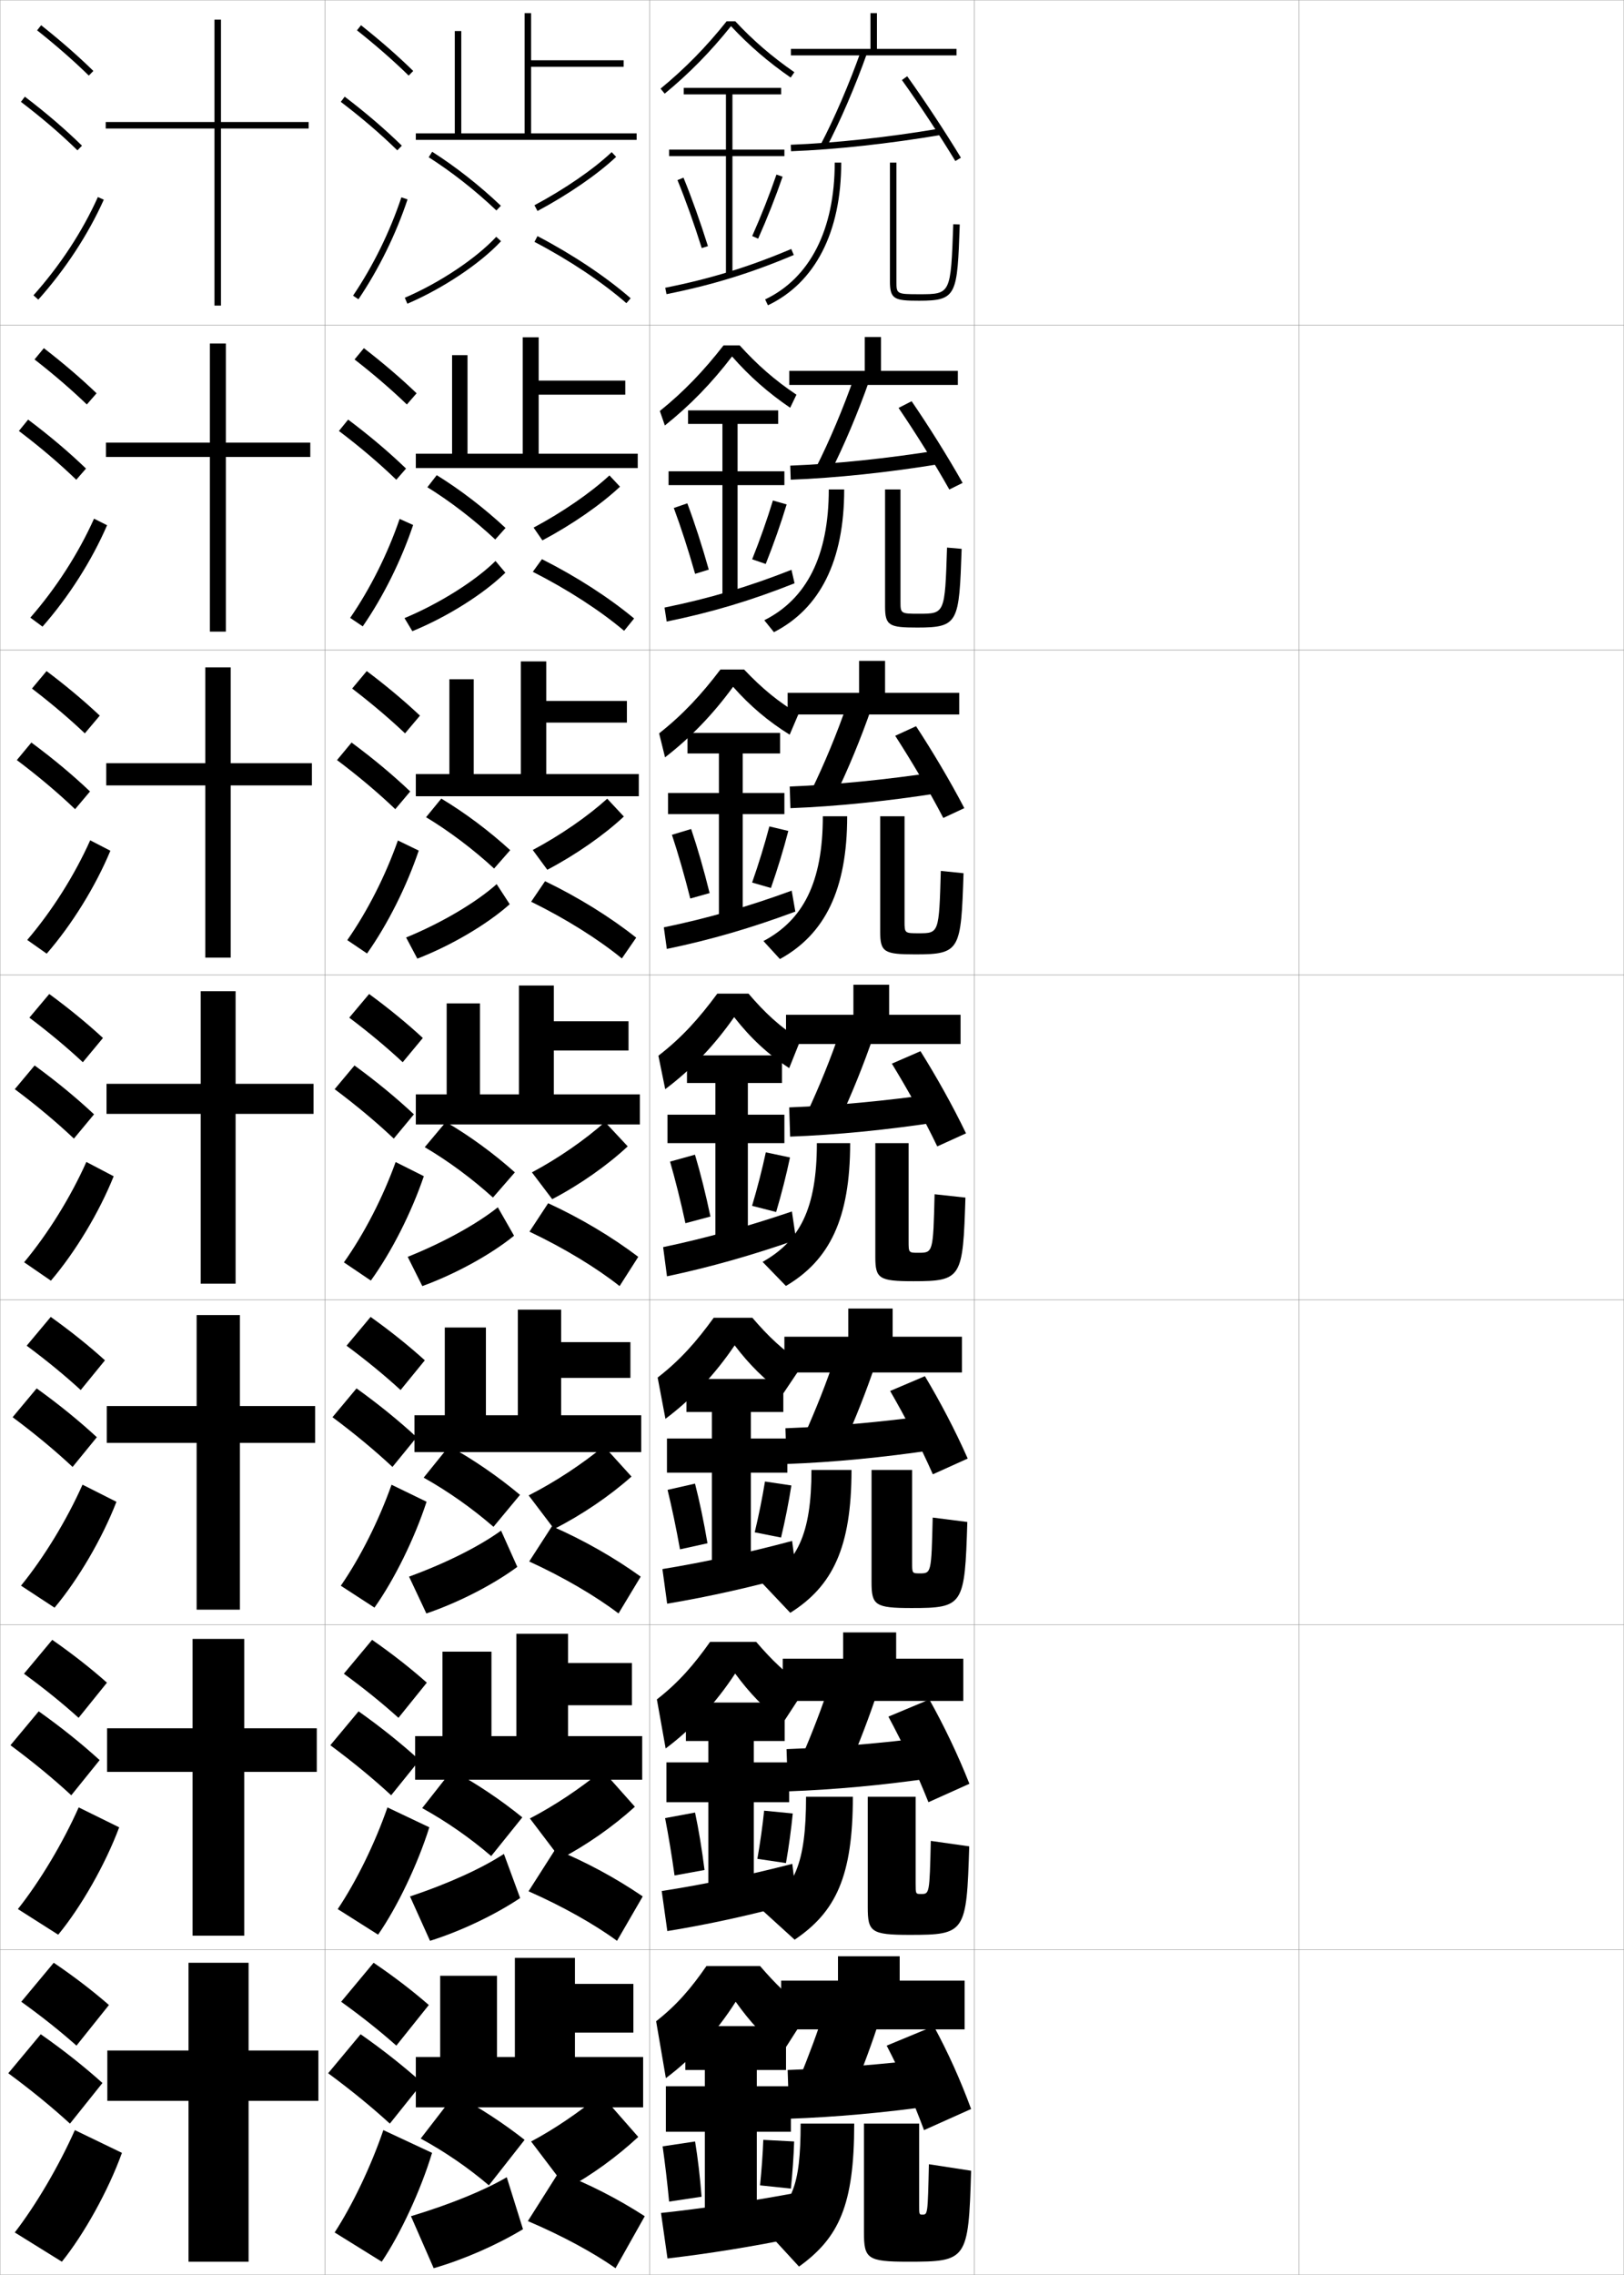 <?xml version="1.0" encoding="utf-8"?>
<!-- Generator: Adobe Illustrator 11 Build 225, SVG Export Plug-In . SVG Version: 6.0.0 Build 78)  -->
<!DOCTYPE svg PUBLIC "-//W3C//DTD SVG 1.0//EN"    "http://www.w3.org/TR/2001/REC-SVG-20010904/DTD/svg10.dtd">
<svg  xmlns="http://www.w3.org/2000/svg" xmlns:xlink="http://www.w3.org/1999/xlink" xmlns:a="http://ns.adobe.com/AdobeSVGViewerExtensions/3.0/"
	 width="500.1" height="700.1" viewBox="0 0 500.1 700.1"
	 overflow="visible" enable-background="new 0 0 500.1 700.1" xml:space="preserve">
		<g id="glyphs">
			<g>
				<rect x="0.05" y="0.05" fill="none" stroke="#999999" stroke-width="0.1" width="100" height="100"/> 
				<rect x="0.05" y="100.05" fill="none" stroke="#999999" stroke-width="0.1" width="100" height="100"/> 
				<rect x="0.05" y="200.05" fill="none" stroke="#999999" stroke-width="0.1" width="100" height="100"/> 
				<rect x="0.05" y="300.05" fill="none" stroke="#999999" stroke-width="0.1" width="100" height="100"/> 
				<rect x="0.05" y="400.05" fill="none" stroke="#999999" stroke-width="0.1" width="100" height="100"/> 
				<rect x="0.05" y="500.05" fill="none" stroke="#999999" stroke-width="0.1" width="100" height="100"/> 
				<rect x="0.05" y="600.05" fill="none" stroke="#999999" stroke-width="0.1" width="100" height="100"/> 
				<rect x="100.05" y="0.05" fill="none" stroke="#999999" stroke-width="0.1" width="100" height="100"/> 
				<rect x="100.05" y="100.05" fill="none" stroke="#999999" stroke-width="0.1" width="100" height="100"/> 
				<rect x="100.05" y="200.05" fill="none" stroke="#999999" stroke-width="0.1" width="100" height="100"/> 
				<rect x="100.05" y="300.05" fill="none" stroke="#999999" stroke-width="0.1" width="100" height="100"/> 
				<rect x="100.05" y="400.05" fill="none" stroke="#999999" stroke-width="0.1" width="100" height="100"/> 
				<rect x="100.05" y="500.05" fill="none" stroke="#999999" stroke-width="0.1" width="100" height="100"/> 
				<rect x="100.05" y="600.05" fill="none" stroke="#999999" stroke-width="0.1" width="100" height="100"/> 
				<rect x="200.05" y="0.05" fill="none" stroke="#999999" stroke-width="0.1" width="100" height="100"/> 
				<rect x="200.05" y="100.05" fill="none" stroke="#999999" stroke-width="0.1" width="100" height="100"/> 
				<rect x="200.05" y="200.05" fill="none" stroke="#999999" stroke-width="0.1" width="100" height="100"/> 
				<rect x="200.05" y="300.05" fill="none" stroke="#999999" stroke-width="0.1" width="100" height="100"/> 
				<rect x="200.05" y="400.05" fill="none" stroke="#999999" stroke-width="0.1" width="100" height="100"/> 
				<rect x="200.05" y="500.05" fill="none" stroke="#999999" stroke-width="0.1" width="100" height="100"/> 
				<rect x="200.05" y="600.05" fill="none" stroke="#999999" stroke-width="0.1" width="100" height="100"/> 
				<rect x="300.05" y="0.05" fill="none" stroke="#999999" stroke-width="0.1" width="100" height="100"/> 
				<rect x="300.05" y="100.05" fill="none" stroke="#999999" stroke-width="0.1" width="100" height="100"/> 
				<rect x="300.05" y="200.05" fill="none" stroke="#999999" stroke-width="0.1" width="100" height="100"/> 
				<rect x="300.05" y="300.05" fill="none" stroke="#999999" stroke-width="0.1" width="100" height="100"/> 
				<rect x="300.05" y="400.05" fill="none" stroke="#999999" stroke-width="0.1" width="100" height="100"/> 
				<rect x="300.05" y="500.05" fill="none" stroke="#999999" stroke-width="0.1" width="100" height="100"/> 
				<rect x="300.05" y="600.05" fill="none" stroke="#999999" stroke-width="0.1" width="100" height="100"/> 
				<rect x="400.05" y="0.05" fill="none" stroke="#999999" stroke-width="0.1" width="100" height="100"/> 
				<rect x="400.05" y="100.05" fill="none" stroke="#999999" stroke-width="0.1" width="100" height="100"/> 
				<rect x="400.05" y="200.05" fill="none" stroke="#999999" stroke-width="0.1" width="100" height="100"/> 
				<rect x="400.05" y="300.05" fill="none" stroke="#999999" stroke-width="0.1" width="100" height="100"/> 
				<rect x="400.05" y="400.05" fill="none" stroke="#999999" stroke-width="0.1" width="100" height="100"/> 
				<rect x="400.05" y="500.05" fill="none" stroke="#999999" stroke-width="0.1" width="100" height="100"/> 
				<rect x="400.05" y="600.05" fill="none" stroke="#999999" stroke-width="0.1" width="100" height="100"/> 
			</g>
			<g>
				<polygon points="95.05,37.55 68.05,37.55 68.05,6.05 66.05,6.05 
					66.05,37.55 32.55,37.55 32.55,39.55 66.05,39.55 66.05,94.05 
					68.05,94.05 68.05,39.55 95.05,39.55 "/>
				<polygon points="95.549,136.216 95.549,140.633 69.549,140.633 69.549,194.383 
					64.633,194.383 64.633,140.633 32.633,140.633 32.633,136.216 64.633,136.216 
					64.633,105.716 69.549,105.716 69.549,136.216 "/>
				<polygon points="96.05,234.883 96.05,241.716 71.05,241.716 71.05,294.716 
					63.217,294.716 63.217,241.716 32.716,241.716 32.716,234.883 63.217,234.883 
					63.217,205.383 71.05,205.383 71.05,234.883 "/>
				<polygon points="72.55,305.05 72.55,333.55 96.55,333.55 96.55,342.8 
					72.55,342.8 72.55,395.05 61.8,395.05 61.8,342.8 32.8,342.8 
					32.8,333.55 61.8,333.55 61.8,305.05 "/>
				<polygon points="97.049,432.716 97.049,444.05 73.883,444.05 73.883,495.383 
					60.549,495.383 60.549,444.05 32.883,444.05 32.883,432.716 60.549,432.716 
					60.549,404.716 73.883,404.716 73.883,432.716 "/>
				<polygon points="97.55,531.883 97.55,545.3 75.216,545.3 75.216,595.717 
					59.3,595.717 59.3,545.3 32.966,545.3 32.966,531.883 59.3,531.883 
					59.3,504.383 75.216,504.383 75.216,531.883 "/>
				<polygon points="76.55,604.05 76.55,631.05 98.05,631.05 98.05,646.55 
					76.55,646.55 76.55,696.05 58.05,696.05 58.05,646.55 33.05,646.55 
					33.05,631.05 58.05,631.05 58.05,604.05 "/>
			</g>
			<g>
				<g>
					<path d="M11.429,9.333c5.9,4.677,11.257,9.363,15.921,13.932l1.399-1.43
						C24.035,17.219,18.625,12.485,12.671,7.767L11.429,9.333z"/>
					<path d="M6.444,31.345c6.494,4.947,12.188,9.828,17.408,14.921l1.396-1.432
						c-5.278-5.149-11.033-10.083-17.592-15.079L6.444,31.345z"/>
					<path d="M10.304,90.884l1.491,1.332c8.366-9.366,15.339-20.002,20.167-30.757
						l-1.824-0.818C25.393,71.21,18.535,81.669,10.304,90.884z"/>
				</g>
				<g>
					<path d="M10.635,110.619c5.97,4.653,11.38,9.312,16.102,13.86l2.999-3.441
						c-4.756-4.567-10.225-9.251-16.232-13.891L10.635,110.619z"/>
					<path d="M23.487,147.646l2.998-3.443c-5.324-5.123-11.193-10.087-17.827-15.066
						l-2.843,3.492C12.403,137.619,18.205,142.551,23.487,147.646z"/>
					<path d="M32.976,161.641c-4.715,10.89-11.792,22.02-19.889,31.214l-3.743-2.777
						c7.948-9.091,14.834-19.795,19.611-30.453L32.976,161.641z"/>
				</g>
				<g>
					<path d="M9.842,211.905c6.04,4.629,11.503,9.262,16.281,13.788l4.599-5.453
						c-4.798-4.518-10.326-9.153-16.385-13.713L9.842,211.905z"/>
					<path d="M23.123,249.026l4.599-5.453c-5.369-5.096-11.354-10.092-18.062-15.054
						l-4.474,5.394C11.869,238.946,17.78,243.931,23.123,249.026z"/>
					<path d="M33.991,261.823c-4.603,11.025-11.783,22.648-19.611,31.671l-5.995-4.221
						c7.667-8.967,14.579-19.916,19.39-30.663L33.991,261.823z"/>
				</g>
				<g>
					<path d="M9.048,313.19c6.11,4.605,11.627,9.211,16.461,13.717l6.199-7.465
						c-4.84-4.469-10.428-9.055-16.539-13.535L9.048,313.19z"/>
					<path d="M22.759,350.407l6.199-7.465c-5.414-5.068-11.515-10.096-18.297-15.041
						l-6.105,7.297C11.335,340.272,17.354,345.31,22.759,350.407z"/>
					<path d="M35.006,362.005c-4.491,11.16-11.773,23.277-19.333,32.128l-8.246-5.666
						C14.811,379.624,21.75,368.43,26.594,357.595L35.006,362.005z"/>
				</g>
				<g>
					<path d="M8.215,414.144c6.181,4.581,11.75,9.159,16.641,13.645l7.466-9.144
						c-4.881-4.42-10.53-8.956-16.693-13.356L8.215,414.144z"/>
					<path d="M22.355,451.454l7.466-9.143c-5.459-5.041-11.675-10.1-18.531-15.027
						l-7.404,8.864C10.761,441.267,16.888,446.355,22.355,451.454z"/>
					<path d="M35.854,462.187c-4.379,11.296-11.764,23.906-19.056,32.585l-10.33-6.777
						c7.101-8.719,14.067-20.158,18.944-31.081L35.854,462.187z"/>
				</g>
				<g>
					<path d="M7.382,515.097c6.25,4.557,11.874,9.108,16.821,13.572l8.733-10.821
						c-4.923-4.371-10.631-8.858-16.847-13.179L7.382,515.097z"/>
					<path d="M21.953,552.502l8.733-10.821c-5.504-5.014-11.835-10.104-18.766-15.014
						L3.219,537.1C10.188,542.26,16.423,547.402,21.953,552.502z"/>
					<path d="M36.702,562.368c-4.267,11.432-11.755,24.536-18.777,33.043l-12.416-7.889
						c6.819-8.596,13.812-20.279,18.722-31.291L36.702,562.368z"/>
				</g>
				<g>
					<path d="M6.55,616.05c6.32,4.532,11.996,9.057,17,13.5l10-12.5
						c-4.965-4.321-10.732-8.76-17-13L6.55,616.05z"/>
					<path d="M21.55,653.55l10-12.5c-5.549-4.986-11.995-10.107-19-15l-10,12
						C9.614,643.254,15.958,648.448,21.55,653.55z"/>
					<path d="M37.55,662.55c-4.154,11.567-11.746,25.166-18.5,33.5l-14.5-9
						c6.537-8.472,13.557-20.4,18.5-31.5L37.55,662.55z"/>
				</g>
			</g>
			<g>
				<path d="M226.422,6.55h-2.659c-6.303,7.899-12.784,14.508-20.348,20.728
					l1.27,1.545c7.589-6.241,14.098-12.886,20.422-20.776
					c5.51,5.901,11.367,10.968,18.373,15.826l1.141-1.645
					C237.675,17.413,231.873,12.408,226.422,6.55z"/>
				<polygon points="241.55,46.05 225.55,46.05 225.55,29.05 240.55,29.05 
					240.55,27.05 210.55,27.05 210.55,29.05 223.55,29.05 223.55,46.05 
					206.05,46.05 206.05,48.05 223.55,48.05 223.55,84.55 225.55,84.55 
					225.55,48.05 241.55,48.05 "/>
				<path d="M208.624,55.429c2.516,6.147,5.099,13.383,7.472,20.922l1.908-0.602
					c-2.39-7.591-4.993-14.879-7.528-21.078L208.624,55.429z"/>
				<path d="M231.636,72.644l1.828,0.812c2.826-6.362,5.43-12.96,7.531-19.082
					l-1.891-0.648C237.021,59.792,234.438,66.334,231.636,72.644z"/>
				<path d="M204.853,88.569l0.395,1.961c14.248-2.863,25.969-6.47,39.192-12.06
					l-0.779-1.842C230.567,82.163,218.962,85.734,204.853,88.569z"/>
			</g>
			<g>
				<path d="M241.216,428.823c-5.705-4.155-10.373-8.722-14.983-14.79
					c-6.067,8.958-13.184,16.529-21.315,22.615l-2.402-12.698
					c7.011-5.425,12.018-11.159,17.261-18.4h11.909
					c4.762,5.555,9.452,10.13,15.695,14.096L241.216,428.823z"/>
				<polygon points="242.466,442.717 231.216,442.717 231.216,434.55 241.216,434.55 
					241.216,424.383 211.383,424.383 211.383,434.55 219.216,434.55 219.216,442.717 
					205.383,442.717 205.383,453.216 219.216,453.216 219.216,481.55 231.216,481.55 
					231.216,453.216 242.466,453.216 "/>
				<path d="M205.574,458.509c1.326,5.473,2.639,11.683,3.824,18.308l8.469-1.867
					c-1.115-6.585-2.44-12.91-3.842-18.359L205.574,458.509z"/>
				<path d="M232.412,471.581l8.109,1.604c1.274-5.338,2.383-10.963,3.177-16.028
					l-8.13-1.216C234.773,460.86,233.657,466.379,232.412,471.581z"/>
				<path d="M243.925,474.227c-13.548,3.619-26.817,6.507-39.938,8.662l1.458,10.655
					c13.052-2.189,26.472-5.205,39.843-8.965L243.925,474.227z"/>
			</g>
			<g>
				<path d="M241.133,530.187c-5.769-4.458-10.163-8.921-14.741-15.145
					c-5.992,9.135-13.275,16.988-21.408,23.057L202.282,523
					c6.747-5.254,11.437-10.716,16.381-17.7h14.204
					c4.609,5.357,9.162,9.898,15.348,14.048L241.133,530.187z"/>
				<polygon points="243.008,542.384 232.133,542.384 232.133,535.8 241.633,535.8 
					241.633,523.966 211.216,523.966 211.216,535.8 218.133,535.8 218.133,542.384 
					205.216,542.384 205.216,554.633 218.133,554.633 218.133,580.8 232.133,580.8 
					232.133,554.633 243.008,554.633 "/>
				<path d="M204.812,559.529c1.029,5.304,2.023,11.257,2.912,17.653l9.234-1.684
					c-0.797-6.333-1.801-12.418-2.921-17.68L204.812,559.529z"/>
				<path d="M233.23,572.065l8.805,1.303c0.886-5.082,1.62-10.464,2.089-15.265
					l-8.815-0.858C234.837,561.878,234.087,567.14,233.23,572.065z"/>
				<path d="M243.987,573.611c-13.601,3.508-27.329,6.359-40.219,8.358l1.729,12.327
					c12.74-2.064,26.605-5.089,39.921-8.814L243.987,573.611z"/>
			</g>
			<g>
				<path d="M241.05,631.55c-5.833-4.761-9.953-9.12-14.5-15.5
					c-5.917,9.312-13.365,17.449-21.5,23.5l-3-17.5c6.483-5.083,10.854-10.273,15.5-17h16.5
					c4.455,5.159,8.871,9.666,15,14L241.05,631.55z"/>
				<polygon points="233.05,680.05 233.05,656.05 243.55,656.05 243.55,642.05 
					233.05,642.05 233.05,637.05 242.05,637.05 242.05,623.55 211.05,623.55 
					211.05,637.05 217.05,637.05 217.05,642.05 205.05,642.05 205.05,656.05 
					217.05,656.05 217.05,680.05 "/>
				<path d="M204.05,660.55c0.732,5.135,1.408,10.832,2,17l10-1.5
					c-0.479-6.082-1.163-11.927-2-17L204.05,660.55z"/>
				<path d="M234.05,672.55l9.5,1c0.498-4.825,0.857-9.964,1-14.5l-9.5-0.5
					C234.9,662.895,234.518,667.901,234.05,672.55z"/>
				<path d="M244.05,675.05c-13.654,2.534-27.841,4.648-40.5,6l2,14
					c12.427-1.434,26.738-3.723,40-6.5L244.05,675.05z"/>
			</g>
			<g>
				<polygon points="270.05,15.05 270.05,4.05 268.05,4.05 268.05,15.05 
					243.55,15.05 243.55,17.05 294.55,17.05 294.55,15.05 "/>
				<polygon points="294.966,118.466 243.049,118.466 243.049,114.133 266.3,114.133 
					266.3,103.716 271.3,103.716 271.3,114.133 294.966,114.133 "/>
				<polygon points="295.384,219.883 242.55,219.883 242.55,213.216 264.55,213.216 
					264.55,203.383 272.55,203.383 272.55,213.216 295.384,213.216 "/>
				<polygon points="295.8,312.3 295.8,321.3 242.05,321.3 242.05,312.3 
					262.8,312.3 262.8,303.05 273.8,303.05 273.8,312.3 "/>
				<polygon points="296.216,422.383 241.549,422.383 241.549,411.383 261.216,411.383 
					261.216,402.716 274.883,402.716 274.883,411.383 296.216,411.383 "/>
				<polygon points="296.634,523.467 241.05,523.467 241.05,510.467 259.634,510.467 
					259.634,502.383 275.966,502.383 275.966,510.467 296.634,510.467 "/>
				<polygon points="297.05,609.55 297.05,624.55 240.55,624.55 240.55,609.55 
					258.05,609.55 258.05,602.05 277.05,602.05 277.05,609.55 "/>
			</g>
			<g>
				<g>
					<path d="M252.666,44.582l1.768,0.936c4.188-7.913,9.001-19.076,12.56-29.134
						l-1.887-0.668C261.579,25.688,256.812,36.749,252.666,44.582z"/>
					<path d="M243.512,44.551l0.076,1.998c13.747-0.527,30.129-2.308,46.129-5.013
						l-0.334-1.973C273.466,42.255,257.175,44.026,243.512,44.551z"/>
					<path d="M277.737,24.633c5.275,7.354,11.582,16.909,16.458,24.937l1.709-1.039
						c-4.9-8.066-11.239-17.67-16.542-25.063L277.737,24.633z"/>
					<path d="M257.05,50.05c0,20.575-7.61,35.525-21.43,42.097l0.859,1.807
						c14.555-6.922,22.57-22.514,22.57-43.903H257.05z"/>
					<path d="M274.05,50.05v36.5c0,5.556,1.359,6,9,6c11.665,0,11.728-1.771,12.499-23.465
						l-1.998-0.07c-0.767,21.535-0.767,21.535-10.501,21.535c-7,0-7-0.075-7-4v-36.5
						H274.05z"/>
				</g>
				<g>
					<path d="M251.313,143.826l4.473,1.447c4.022-7.871,8.508-18.466,11.883-28.112
						l-4.656-1.057C259.71,125.625,255.265,136.059,251.313,143.826z"/>
					<path d="M243.351,143.3l0.146,4.332c13.89-0.525,30.042-2.226,46.024-4.844
						l-0.444-4.227C273.237,141.104,257.188,142.773,243.351,143.3z"/>
					<path d="M276.706,125.535c5.143,7.574,10.969,16.824,15.631,25.114l4.092-2.033
						c-4.639-8.228-10.557-17.637-15.702-25.136L276.706,125.535z"/>
					<path d="M255.216,150.633c0,20.515-6.879,33.748-19.858,40.248l2.966,3.672
						c14.18-7.246,21.642-21.914,21.642-43.919H255.216z"/>
					<path d="M272.55,150.633v36c0,5.931,1.27,6.5,9.916,6.5
						c12.759,0,12.889-1.542,13.666-24.221l-4.498-0.392
						c-0.656,20.356-0.668,20.363-8.668,20.363c-5.658,0-5.666-0.054-5.666-3.833
						v-34.417H272.55z"/>
				</g>
				<g>
					<path d="M249.961,243.071l7.178,1.958c3.857-7.829,8.015-17.855,11.206-27.089
						l-7.424-1.445C257.843,225.562,253.719,235.37,249.961,243.071z"/>
					<path d="M243.191,242.05l0.217,6.666c14.034-0.522,29.955-2.145,45.919-4.676
						l-0.555-6.481C273.011,239.954,257.201,241.52,243.191,242.05z"/>
					<path d="M275.675,226.438c5.01,7.793,10.356,16.738,14.805,25.292l6.474-3.026
						c-4.377-8.391-9.872-17.605-14.862-25.209L275.675,226.438z"/>
					<path d="M253.384,251.216c0,20.454-6.148,31.971-18.287,38.398l5.073,5.537
						c13.804-7.569,20.714-21.314,20.714-43.936H253.384z"/>
					<path d="M271.05,251.216v35.5c0,6.308,1.18,7,10.834,7
						c13.852,0,14.048-1.313,14.832-24.977l-6.999-0.713
						c-0.546,19.176-0.567,19.19-6.833,19.19c-4.316,0-4.334-0.034-4.334-3.667
						v-32.333H271.05z"/>
				</g>
				<g>
					<path d="M248.608,342.315l9.883,2.469c3.691-7.786,7.522-17.245,10.53-26.067
						l-10.193-1.834C255.974,325.499,252.172,334.681,248.608,342.315z"/>
					<path d="M243.031,340.8l0.287,9c14.178-0.52,29.868-2.062,45.813-4.507
						l-0.664-8.736C272.782,338.804,257.214,340.267,243.031,340.8z"/>
					<path d="M274.644,327.341c4.876,8.012,9.743,16.652,13.979,25.469l8.855-4.02
						c-4.115-8.553-9.189-17.572-14.021-25.281L274.644,327.341z"/>
					<path d="M251.55,351.8c0,20.394-5.416,30.193-16.715,36.549l7.18,7.402
						c13.429-7.893,19.785-20.715,19.785-43.951H251.55z"/>
					<path d="M269.55,351.8v35c0,6.684,1.089,7.5,11.75,7.5c14.946,0,15.209-1.084,16-25.732
						l-9.5-1.035c-0.436,17.997-0.468,18.018-5,18.018c-2.975,0-3-0.013-3-3.5v-30.25H269.55z
						"/>
				</g>
			</g>
			<g>
				<path d="M247.755,441.56l12.088,2.979c3.526-7.743,7.029-16.635,9.854-25.045
					l-12.462-2.223C254.604,425.436,251.124,433.991,247.755,441.56z"/>
				<path d="M241.871,439.55l0.358,11c14.223-0.518,29.563-1.98,45.376-4.338
					l-0.776-10.658C271.336,437.652,256.128,439.014,241.871,439.55z"/>
				<path d="M274.112,428.077c4.742,8.229,9.13,16.566,13.152,25.646l10.736-4.847
					c-3.854-8.714-8.505-17.539-13.181-25.354L274.112,428.077z"/>
				<path d="M249.883,452.383c0,20.145-4.517,28.488-15.144,34.866l8.62,9.102
					c13.054-8.217,18.856-20.115,18.856-43.968H249.883z"/>
				<path d="M268.383,452.383v34.5c0,7.132,1.065,8,12.333,8
					c16.041,0,16.369-0.854,17.167-26.488l-10.667-1.356
					c-0.408,17.159-0.437,17.178-4,17.178c-2.313,0-2.333-0.01-2.333-3.333v-28.5
					H268.383z"/>
			</g>
			<g>
				<path d="M246.902,540.805l14.294,3.489c3.36-7.7,6.537-16.023,9.178-24.021
					l-14.731-2.611C253.236,525.372,250.078,533.302,246.902,540.805z"/>
				<path d="M242.21,538.3l0.429,13c14.268-0.515,29.26-1.898,44.938-4.169
					l-0.889-12.579C271.39,536.502,256.541,537.761,242.21,538.3z"/>
				<path d="M273.581,528.297c4.609,8.617,8.518,16.811,12.326,26.339l12.618-5.673
					c-3.592-9.054-7.821-17.857-12.341-25.936L273.581,528.297z"/>
				<path d="M248.216,552.966c0,20.891-3.619,28.124-13.572,34.843l10.06,9.142
					c12.678-8.541,17.928-19.516,17.928-43.984H248.216z"/>
				<path d="M267.216,552.966v34c0,7.58,1.044,8.5,12.917,8.5
					c17.134,0,17.529-0.625,18.333-27.244l-11.833-1.678
					c-0.38,16.322-0.405,16.339-3,16.339c-1.653,0-1.667-0.007-1.667-3.167v-26.75
					H267.216z"/>
			</g>
			<g>
				<path d="M254.05,618.05c-2.182,7.259-5.019,14.563-8,22l16.5,4
					c3.194-7.658,6.043-15.413,8.5-23L254.05,618.05z"/>
				<path d="M242.55,637.05l0.5,15c14.312-0.512,28.956-1.817,44.5-4l-1-14.5
					C271.444,635.352,256.955,636.507,242.55,637.05z"/>
				<path d="M273.05,629.55c4.477,8.667,7.904,16.396,11.5,26l14.5-6.5
					c-3.33-9.039-7.138-17.474-11.5-25.5L273.05,629.55z"/>
				<path d="M246.55,653.55c0,19.646-2.72,25.079-12,31.5l11.5,12.5
					c12.303-8.864,17-18.916,17-44H246.55z"/>
				<path d="M266.05,653.55v33.5c0,8.027,1.021,9,13.5,9c18.228,0,18.689-0.396,19.5-28l-13-2
					c-0.353,15.485-0.375,15.5-2,15.5c-0.992,0-1-0.005-1-3v-25H266.05z"/>
			</g>
			<g>
				<path d="M243.026,328.719c-6.459-4.192-11.841-9.164-16.951-15.693
					c-6.143,8.781-13.094,16.069-21.224,22.173l-2.104-10.297
					c7.274-5.597,12.6-11.603,18.142-19.102h9.613
					c4.916,5.753,9.742,10.361,16.043,14.144L243.026,328.719z"/>
				<polygon points="241.55,343.05 230.3,343.05 230.3,333.3 240.8,333.3 
					240.8,324.8 211.55,324.8 211.55,333.3 220.3,333.3 220.3,343.05 
					205.55,343.05 205.55,351.8 220.3,351.8 220.3,382.3 230.3,382.3 
					230.3,351.8 241.55,351.8 "/>
				<path d="M206.337,357.489c1.623,5.641,3.254,12.107,4.736,18.961l7.703-2.051
					c-1.434-6.836-3.078-13.402-4.764-19.039L206.337,357.489z"/>
				<path d="M231.593,371.097l7.414,1.906c1.662-5.594,3.145-11.462,4.266-16.791
					l-7.445-1.574C234.71,359.843,233.228,365.618,231.593,371.097z"/>
				<path d="M243.863,372.836c-13.495,4.57-26.305,8.171-39.657,10.973l1.188,8.982
					c13.365-2.814,26.339-6.534,39.765-11.21L243.863,372.836z"/>
			</g>
			<g>
				<path d="M225.752,211.365c-6.203,8.484-13.007,15.558-20.956,21.708l-1.826-7.379
					c7.371-5.805,13.082-12.011,18.877-19.644h7.295
					c5.535,5.859,10.792,10.132,16.761,13.655l-2.727,6.398
					C236.536,221.969,230.996,217.284,225.752,211.365z"/>
				<polygon points="241.55,244.05 228.716,244.05 228.716,231.883 240.216,231.883 
					240.216,225.55 211.716,225.55 211.716,231.883 221.383,231.883 221.383,244.05 
					205.716,244.05 205.716,250.55 221.383,250.55 221.383,283.05 228.716,283.05 
					228.716,250.55 241.55,250.55 "/>
				<path d="M206.916,256.911c1.92,5.81,3.869,12.532,5.648,19.614l5.955-1.676
					c-1.752-7.088-3.716-13.895-5.685-19.719L206.916,256.911z"/>
				<path d="M231.607,271.612l5.796,1.669c2.05-5.85,3.906-11.961,5.354-17.554
					l-5.837-1.394C235.48,259.826,233.631,265.856,231.607,271.612z"/>
				<path d="M204.421,285.396l0.923,6.642c13.659-2.831,26.215-6.513,39.574-11.493
					l-1.123-6.444C230.435,278.992,218.026,282.583,204.421,285.396z"/>
			</g>
			<g>
				<path d="M243.328,125.487c-6.823-4.637-12.522-9.671-17.899-15.782
					c-6.264,8.188-12.92,15.046-20.689,21.242l-1.547-4.462
					c7.467-6.012,13.563-12.419,19.612-20.186h4.978
					c5.272,5.824,10.749,10.696,17.479,15.167L243.328,125.487z"/>
				<polygon points="241.549,145.05 227.133,145.05 227.133,130.466 239.633,130.466 
					239.633,126.299 211.883,126.299 211.883,130.466 222.466,130.466 222.466,145.05 
					205.883,145.05 205.883,149.299 222.466,149.299 222.466,183.8 227.133,183.8 
					227.133,149.299 241.549,149.299 "/>
				<path d="M207.494,156.333c2.218,5.978,4.483,12.958,6.56,20.268l4.207-1.302
					c-2.07-7.339-4.354-14.387-6.606-20.399L207.494,156.333z"/>
				<path d="M231.621,172.128l4.178,1.432c2.438-6.106,4.668-12.46,6.442-18.318
					l-4.229-1.213C236.25,159.809,234.034,166.095,231.621,172.128z"/>
				<path d="M204.637,186.982l0.659,4.301c13.954-2.847,26.092-6.491,39.383-11.776
					l-0.951-4.143C230.501,180.577,218.494,184.158,204.637,186.982z"/>
			</g>
			<g>
				<polygon points="163.55,41.05 163.55,20.55 192.05,20.55 192.05,18.55 
					163.55,18.55 163.55,4.05 161.55,4.05 161.55,41.05 142.05,41.05 
					142.05,9.55 140.05,9.55 140.05,41.05 128.05,41.05 128.05,43.05 
					196.05,43.05 196.05,41.05 "/>
				<path d="M132.015,48.395c7.047,4.471,14.451,10.288,20.846,16.379l1.379-1.448
					c-6.486-6.178-13.999-12.08-21.154-16.62L132.015,48.395z"/>
				<path d="M164.579,63.167l0.941,1.766c9.418-5.024,18.47-11.25,24.215-16.654
					l-1.371-1.457C182.741,52.111,173.85,58.223,164.579,63.167z"/>
				<path d="M124.657,91.63l0.785,1.84c10.919-4.664,22.51-12.396,28.842-19.241
					l-1.469-1.357C146.657,79.528,135.341,87.067,124.657,91.63z"/>
				<path d="M164.586,74.436c10.709,5.604,20.763,12.306,28.308,18.869l1.312-1.51
					c-7.66-6.662-17.85-13.456-28.692-19.131L164.586,74.436z"/>
			</g>
			<g>
				<g>
					<polygon points="165.883,139.633 165.883,121.466 192.55,121.466 192.55,117.133 
						165.883,117.133 165.883,103.8 160.966,103.8 160.966,139.633 143.966,139.633 
						143.966,109.299 139.216,109.299 139.216,139.633 128.049,139.633 128.049,144.05 
						196.383,144.05 196.383,139.633 "/>
					<path d="M131.609,149.946c7.128,4.41,14.5,10.095,20.897,16.086l3.169-3.549
						c-6.474-6.039-13.959-11.789-21.186-16.247L131.609,149.946z"/>
					<path d="M164.319,162.377l2.711,3.927c9.119-4.833,17.978-10.973,23.894-16.52
						l-3.248-3.471C181.874,151.666,173.223,157.635,164.319,162.377z"/>
					<path d="M124.564,190.23l2.414,4.017c10.651-4.335,22.009-11.472,28.645-17.995
						l-3.036-3.611C146.379,178.761,135.412,185.695,124.564,190.23z"/>
					<path d="M164.073,175.974c10.71,5.43,20.734,11.923,28.122,18.163l3.073-3.795
						c-7.775-6.465-17.816-12.938-28.378-18.254L164.073,175.974z"/>
				</g>
				<g>
					<polygon points="168.216,238.216 168.216,222.383 193.05,222.383 193.05,215.716 
						168.216,215.716 168.216,203.55 160.383,203.55 160.383,238.216 145.883,238.216 
						145.883,209.05 138.383,209.05 138.383,238.216 128.05,238.216 128.05,245.05 
						196.716,245.05 196.716,238.216 "/>
					<path d="M131.205,251.498c7.209,4.35,14.548,9.901,20.949,15.793l4.959-5.649
						c-6.462-5.901-13.919-11.498-21.218-15.874L131.205,251.498z"/>
					<path d="M164.06,261.589l4.48,6.088c8.819-4.641,17.485-10.695,23.571-16.385
						l-5.124-5.486C181.007,251.221,172.597,257.048,164.06,261.589z"/>
					<path d="M125.057,288.515l3.457,6.509c10.383-4.007,21.508-10.548,28.447-16.748
						l-4.018-6.181C146.686,277.679,136.069,284.009,125.057,288.515z"/>
					<path d="M163.562,277.512c10.71,5.256,20.705,11.541,27.936,17.456l4.412-6.397
						c-7.89-6.267-17.781-12.421-28.064-17.377L163.562,277.512z"/>
				</g>
				<g>
					<polygon points="170.55,336.8 170.55,323.3 193.55,323.3 193.55,314.3 
						170.55,314.3 170.55,303.3 159.8,303.3 159.8,336.8 147.8,336.8 
						147.8,308.8 137.55,308.8 137.55,336.8 128.05,336.8 128.05,346.05 
						197.05,346.05 197.05,336.8 "/>
					<path d="M130.8,353.05c7.29,4.289,14.597,9.708,21,15.5l6.75-7.75
						c-6.45-5.763-13.879-11.207-21.25-15.5L130.8,353.05z"/>
					<path d="M163.8,360.8l6.25,8.25c8.52-4.449,16.993-10.418,23.25-16.25l-7-7.5
						C180.141,350.775,171.971,356.46,163.8,360.8z"/>
					<path d="M125.55,386.8l4.5,9c10.114-3.678,21.007-9.624,28.25-15.5l-5-8.75
						C146.993,376.597,136.727,382.322,125.55,386.8z"/>
					<path d="M163.05,379.05c10.71,5.081,20.676,11.159,27.75,16.75l5.75-9
						c-8.005-6.069-17.747-11.903-27.75-16.5L163.05,379.05z"/>
				</g>
			</g>
			<g>
				<g>
					<polygon points="172.8,435.55 172.8,424.05 194.133,424.05 194.133,413.05 
						172.8,413.05 172.8,403.05 159.466,403.05 159.466,435.55 149.633,435.55 
						149.633,408.55 136.966,408.55 136.966,435.55 127.633,435.55 127.633,446.883 
						197.466,446.883 197.466,435.55 "/>
					<path d="M130.466,454.75c7.547,4.228,14.935,9.448,21.5,15.133l8.167-9.833
						c-6.644-5.564-14.215-10.789-21.833-15L130.466,454.75z"/>
					<path d="M162.8,460.216l7.832,10.334c8.542-4.326,17.125-10.159,23.834-16.133
						l-8.5-9.367C179.31,450.551,170.956,456.077,162.8,460.216z"/>
					<path d="M125.966,485.216l5.333,11.334c9.846-3.349,20.453-8.78,28-14.334l-5-11.166
						C147.893,475.704,137.687,480.938,125.966,485.216z"/>
					<path d="M162.966,480.55c10.635,4.871,20.509,10.676,27.5,16l6.833-11.334
						c-8.134-5.853-17.61-11.263-27.333-15.5L162.966,480.55z"/>
				</g>
				<g>
					<polygon points="174.925,534.3 174.925,524.8 194.592,524.8 194.592,511.8 
						174.925,511.8 174.925,502.8 159.008,502.8 159.008,534.3 151.342,534.3 
						151.342,508.3 136.258,508.3 136.258,534.3 127.841,534.3 127.841,547.716 
						197.758,547.716 197.758,534.3 "/>
					<path d="M130.008,556.45c7.54,4.167,14.751,9.188,21.25,14.766l9.583-11.916
						c-6.609-5.365-14.063-10.371-21.667-14.5L130.008,556.45z"/>
					<path d="M163.175,559.633l9.416,12.417c8.027-4.203,16.178-9.9,22.917-16.016
						l-10-11.234C178.785,550.325,170.788,555.695,163.175,559.633z"/>
					<path d="M126.258,583.633l6.167,13.667c9.578-3.02,19.899-7.937,27.75-13.167
						l-5-13.583C148.667,574.812,138.522,579.552,126.258,583.633z"/>
					<path d="M162.758,582.05c10.56,4.661,20.343,10.191,27.25,15.25l7.917-13.667
						c-8.264-5.637-17.473-10.622-26.917-14.5L162.758,582.05z"/>
				</g>
				<g>
					<polygon points="198.05,648.55 198.05,633.05 177.05,633.05 177.05,625.55 
						195.05,625.55 195.05,610.55 177.05,610.55 177.05,602.55 158.55,602.55 
						158.55,633.05 153.05,633.05 153.05,608.05 135.55,608.05 135.55,633.05 
						128.05,633.05 128.05,648.55 "/>
					<path d="M129.55,658.15c7.533,4.106,14.567,8.929,21,14.399l11-14
						c-6.574-5.166-13.912-9.952-21.5-14L129.55,658.15z"/>
					<path d="M163.55,659.05l11,14.5c7.512-4.08,15.23-9.642,22-15.899l-11.5-13.101
						C178.261,650.101,170.62,655.313,163.55,659.05z"/>
					<path d="M126.55,682.05l7,16c9.311-2.691,19.346-7.093,27.5-12l-5-16
						C149.442,673.92,139.358,678.167,126.55,682.05z"/>
					<path d="M162.55,683.55c10.483,4.451,20.177,9.708,27,14.5l9-16
						c-8.393-5.421-17.336-9.982-26.5-13.5L162.55,683.55z"/>
				</g>
			</g>
			<g>
				<g>
					<path d="M109.929,9.333c5.9,4.677,11.256,9.363,15.922,13.932l1.398-1.43
						c-4.714-4.616-10.123-9.35-16.078-14.068L109.929,9.333z"/>
					<path d="M104.944,31.346c6.493,4.946,12.188,9.827,17.406,14.92l1.397-1.432
						c-5.278-5.15-11.033-10.083-17.593-15.08L104.944,31.346z"/>
					<path d="M108.721,90.99l1.657,1.119c6.293-9.322,11.521-19.953,15.121-30.743
						l-1.898-0.633C120.059,71.354,114.913,81.816,108.721,90.99z"/>
				</g>
				<g>
					<path d="M109.187,110.619c5.97,4.653,11.379,9.312,16.102,13.86l2.999-3.441
						c-4.756-4.567-10.224-9.251-16.231-13.891L109.187,110.619z"/>
					<path d="M122.038,147.646l2.998-3.443c-5.324-5.123-11.194-10.087-17.828-15.067
						l-2.842,3.494C110.955,137.619,116.757,142.552,122.038,147.646z"/>
					<path d="M127.223,161.57c-3.665,10.907-9.188,22.039-15.521,31.204l-3.87-2.615
						c6.22-9.063,11.562-19.755,15.23-30.462L127.223,161.57z"/>
				</g>
				<g>
					<path d="M108.444,211.905c6.041,4.629,11.503,9.262,16.282,13.788l4.599-5.453
						c-4.798-4.518-10.326-9.153-16.385-13.713L108.444,211.905z"/>
					<path d="M121.725,249.026l4.599-5.453c-5.369-5.096-11.354-10.092-18.062-15.054
						l-4.474,5.395C110.472,238.946,116.382,243.931,121.725,249.026z"/>
					<path d="M128.947,261.774c-3.729,11.023-9.546,22.656-15.919,31.664l-6.083-4.11
						c6.249-8.954,11.786-19.874,15.581-30.669L128.947,261.774z"/>
				</g>
				<g>
					<path d="M107.548,313.19c6.11,4.605,11.627,9.211,16.461,13.717l6.199-7.465
						c-4.84-4.469-10.428-9.055-16.539-13.535L107.548,313.19z"/>
					<path d="M121.259,350.407l6.199-7.465c-5.414-5.068-11.515-10.096-18.297-15.041
						l-6.105,7.297C109.835,340.272,115.854,345.31,121.259,350.407z"/>
					<path d="M130.517,361.978c-3.794,11.141-9.905,23.274-16.318,32.125l-8.297-5.605
						c6.277-8.844,12.01-19.992,15.932-30.875L130.517,361.978z"/>
				</g>
				<g>
					<path d="M106.715,414.144c6.18,4.581,11.75,9.159,16.641,13.645l7.466-9.144
						c-4.882-4.42-10.529-8.956-16.693-13.356L106.715,414.144z"/>
					<path d="M120.855,451.454l7.466-9.143c-5.459-5.041-11.674-10.1-18.531-15.027
						l-7.404,8.864C109.261,441.267,115.388,446.355,120.855,451.454z"/>
					<path d="M131.36,462.168c-3.686,11.271-9.884,23.905-16.045,32.584l-10.365-6.737
						c6.02-8.72,11.732-20.099,15.621-31.083L131.36,462.168z"/>
				</g>
				<g>
					<path d="M105.882,515.097c6.25,4.557,11.873,9.108,16.82,13.572l8.733-10.821
						c-4.923-4.371-10.631-8.858-16.846-13.179L105.882,515.097z"/>
					<path d="M120.453,552.502l8.733-10.821c-5.504-5.014-11.835-10.104-18.766-15.014
						l-8.702,10.433C108.688,542.26,114.923,547.402,120.453,552.502z"/>
					<path d="M132.206,562.359c-3.577,11.4-9.862,24.534-15.773,33.041l-12.432-7.868
						c5.762-8.596,11.453-20.204,15.311-31.292L132.206,562.359z"/>
				</g>
				<g>
					<path d="M105.05,616.05c6.32,4.532,11.996,9.057,17,13.5l10-12.5
						c-4.965-4.321-10.732-8.76-17-13L105.05,616.05z"/>
					<path d="M120.05,653.55l10-12.5c-5.549-4.986-11.995-10.107-19-15l-10,12
						C108.114,643.254,114.458,648.448,120.05,653.55z"/>
					<path d="M133.05,662.55c-3.469,11.53-9.841,25.165-15.5,33.5l-14.5-9
						c5.505-8.472,11.175-20.31,15-31.5L133.05,662.55z"/>
				</g>
			</g>
		</g>
	</svg>

